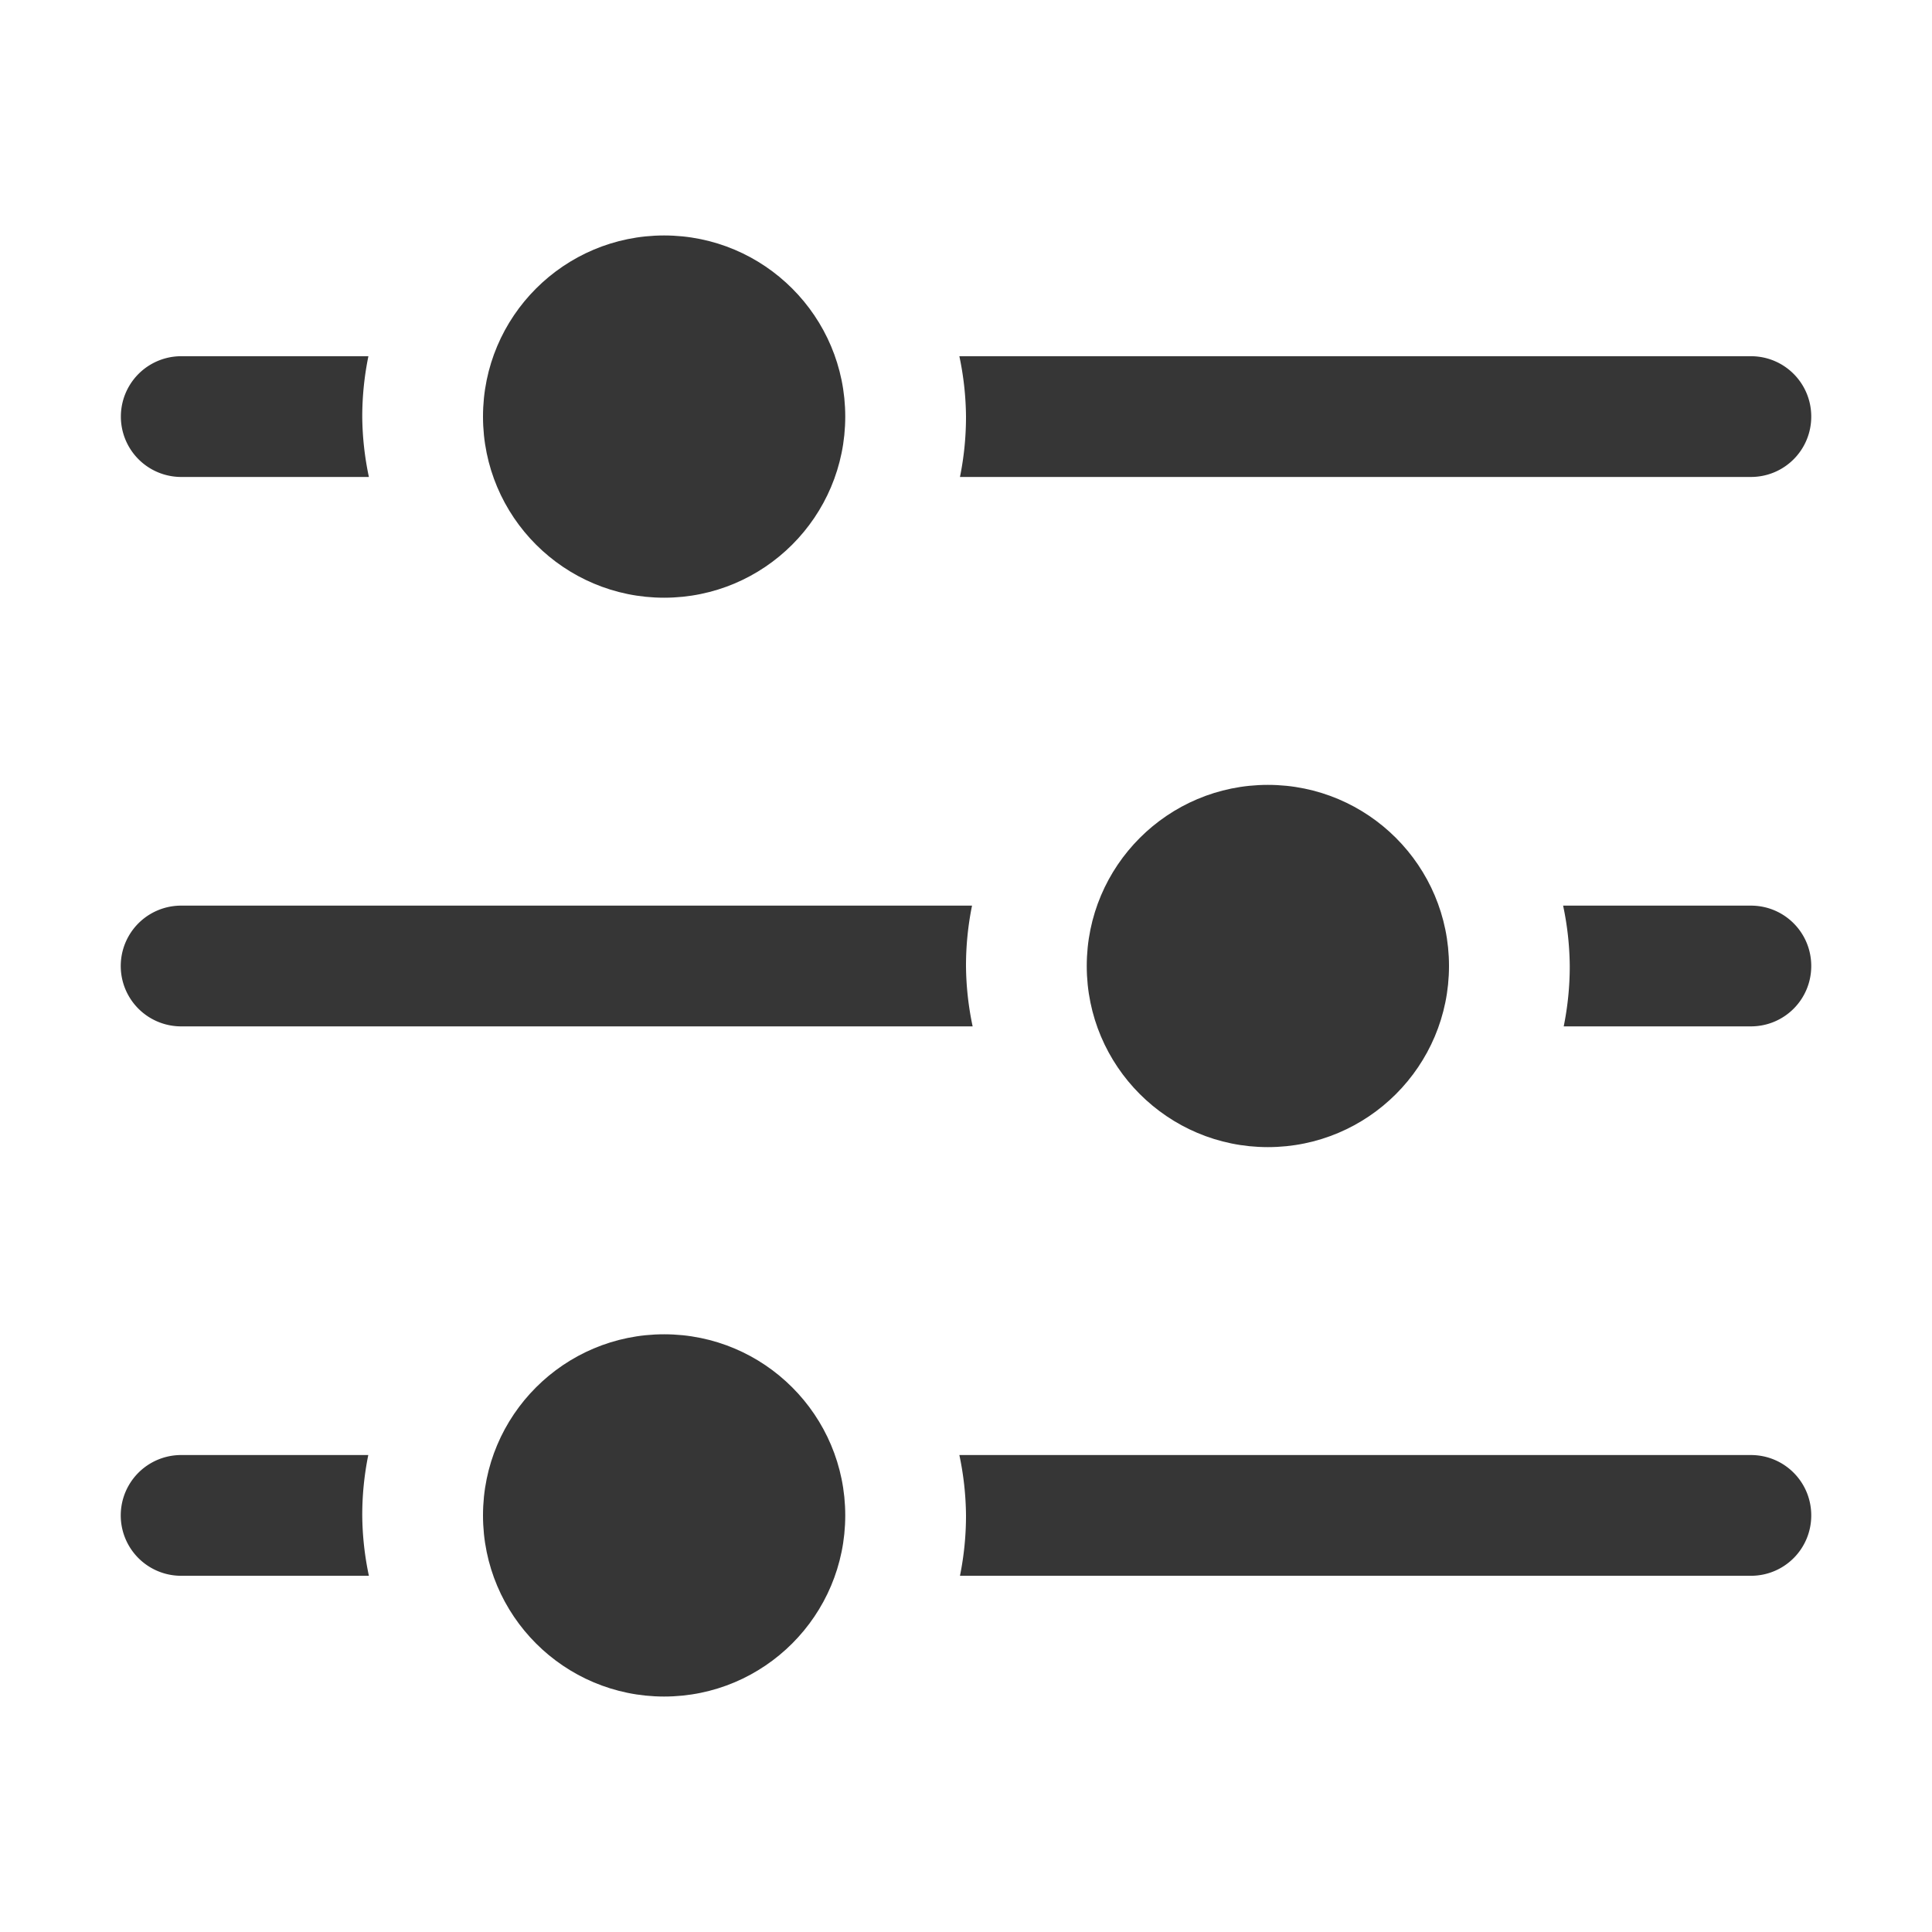 <?xml version="1.0" encoding="UTF-8"?>
<svg viewBox="0 0 16 16" xmlns="http://www.w3.org/2000/svg">
    <g fill="#363636" transform="rotate(90 7.75 8.25)">
        <path d="M2.95 1c-.277 0-.5.223-.5.5v6.555A2.5 2.5 0 0 1 2.95 8a2.5 2.5 0 0 1 .5.05V1.5c0-.277-.223-.5-.5-.5m.5 11.945a2.5 2.5 0 0 1-.5.055 2.5 2.5 0 0 1-.5-.051v1.55a.499.499 0 1 0 1 0zM7.5 1c-.277 0-.5.223-.5.5v1.555A2.5 2.5 0 0 1 7.5 3a2.5 2.5 0 0 1 .5.05V1.5c0-.277-.223-.5-.5-.5M8 7.945A2.5 2.5 0 0 1 7.5 8a2.5 2.5 0 0 1-.5-.05v6.55a.499.499 0 1 0 1 0zM12.05 1c-.277 0-.5.223-.5.5v6.555a2.5 2.5 0 0 1 .5-.055 2.5 2.5 0 0 1 .5.05V1.5c0-.277-.223-.5-.5-.5m.5 11.945a2.5 2.5 0 0 1-.5.055 2.5 2.5 0 0 1-.5-.05v1.55a.499.499 0 1 0 1 0z"/>
        <circle cx="2.95" cy="10.5" r="1.5"/>
        <circle cx="7.5" cy="5.5" r="1.5"/>
        <circle cx="12.05" cy="10.5" r="1.5"/>
    </g>
</svg>
